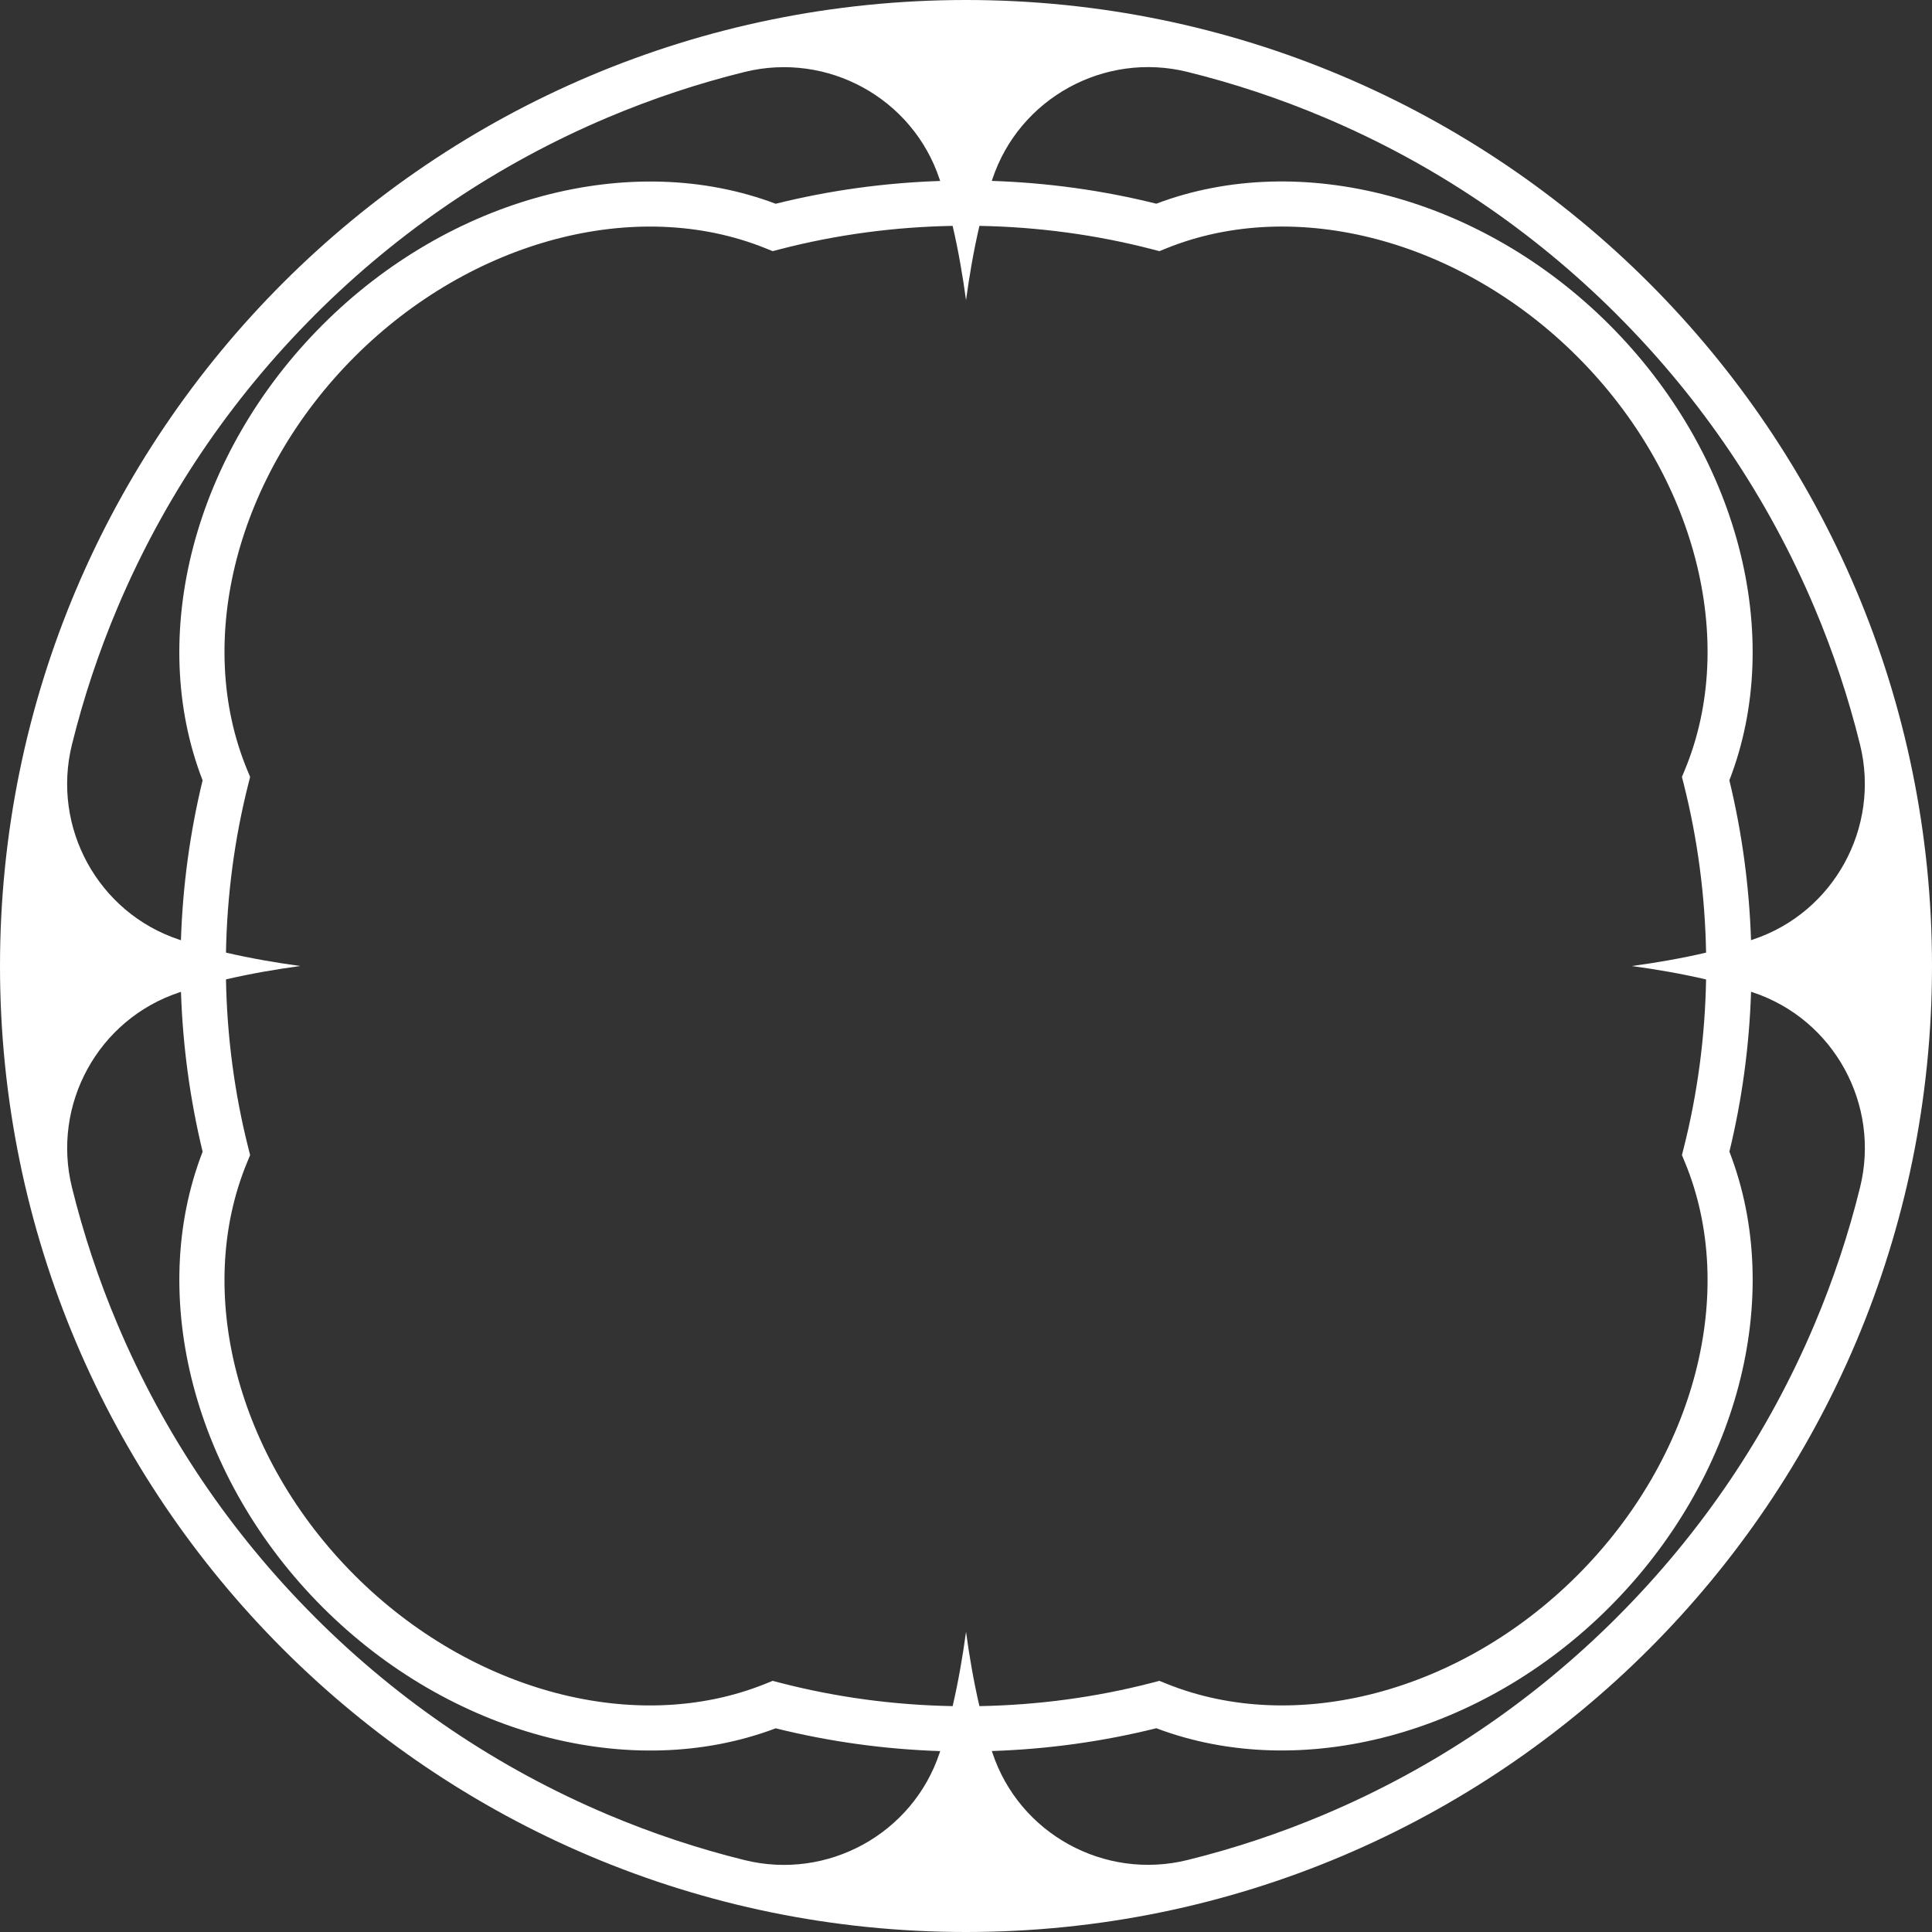 <?xml version="1.0" encoding="UTF-8"?><svg id="Elements" xmlns="http://www.w3.org/2000/svg" viewBox="0 0 512 512"><rect x="0" y="0" width="512" height="512" fill="#333333" stroke="none"/><defs><style>.cls-1{fill:#fff;}</style></defs><path id="Circle5" class="cls-1" d="M256,0C114.62,0,0,114.62,0,256s114.62,256,256,256,256-114.62,256-256S397.38,0,256,0ZM428.55,83.45c22.41,22.41,40.01,48.51,52.3,77.57,5,11.83,9.03,23.95,12.08,36.31,5.42,21.97-6.95,44.55-28.43,51.67-.15.05-.31.1-.46.15-.47-14.31-2.39-28.52-5.74-42.37,14.9-38.41,2.26-86.66-31.81-120.73-33.8-33.8-81.79-46.54-120.06-32.07-14.22-3.54-28.85-5.56-43.59-6.04.05-.15.1-.3.15-.46,7.12-21.47,29.71-33.85,51.67-28.43,12.36,3.05,24.48,7.08,36.31,12.08,29.06,12.29,55.15,29.89,77.57,52.3ZM452.13,259.55c-.27,15.09-2.24,30.09-5.91,44.63l-.49,1.93.76,1.83c14.21,34.28,2.77,78.29-28.46,109.53-31,31-74.78,42.53-108.95,28.71l-1.83-.74-1.91.5c-14.89,3.86-30.28,5.92-45.78,6.2-1.52-6.53-2.67-13.2-3.55-19.68-.88,6.48-2.03,13.15-3.55,19.68-15.5-.28-30.89-2.34-45.78-6.2l-1.91-.5-1.83.74c-34.17,13.83-77.95,2.29-108.95-28.71-31.23-31.24-42.67-75.25-28.46-109.53l.76-1.83-.49-1.93c-3.67-14.54-5.64-29.54-5.91-44.63,6.53-1.52,13.2-2.67,19.68-3.55-6.48-.88-13.15-2.03-19.68-3.55.27-15.09,2.24-30.09,5.91-44.63l.49-1.93-.76-1.83c-14.21-34.28-2.77-78.29,28.46-109.53,31-31,74.78-42.53,108.95-28.71l1.83.74,1.91-.5c14.89-3.86,30.28-5.92,45.78-6.2,1.52,6.53,2.67,13.2,3.55,19.68.88-6.48,2.03-13.15,3.55-19.68,15.5.28,30.89,2.34,45.78,6.2l1.91.5,1.83-.74c34.17-13.83,77.95-2.29,108.95,28.71,31.23,31.24,42.67,75.25,28.46,109.53l-.76,1.83.49,1.93c3.67,14.55,5.64,29.55,5.91,44.64-6.53,1.52-13.2,2.67-19.68,3.55,6.48.88,13.15,2.03,19.68,3.55ZM83.45,83.45c22.41-22.41,48.51-40.01,77.57-52.3,11.83-5,23.95-9.03,36.31-12.08,21.97-5.42,44.55,6.95,51.67,28.43.05.15.1.3.15.46-14.74.48-29.37,2.5-43.59,6.04-38.27-14.47-86.25-1.74-120.06,32.07-34.07,34.07-46.7,82.32-31.81,120.73-3.36,13.84-5.28,28.06-5.74,42.37-.15-.05-.31-.1-.46-.15-21.48-7.12-33.85-29.71-28.43-51.67,3.05-12.36,7.08-24.48,12.08-36.31,12.29-29.06,29.89-55.15,52.3-77.57ZM83.45,428.55c-22.41-22.41-40.01-48.51-52.3-77.57-5-11.83-9.03-23.95-12.08-36.31-5.42-21.97,6.95-44.55,28.43-51.67.15-.05.31-.1.46-.15.47,14.31,2.39,28.52,5.74,42.37-14.9,38.41-2.26,86.66,31.81,120.73,33.8,33.8,81.78,46.54,120.06,32.07,14.22,3.54,28.85,5.56,43.59,6.04-.05.15-.1.3-.15.46-7.12,21.47-29.71,33.85-51.67,28.43-12.36-3.05-24.48-7.08-36.31-12.08-29.06-12.29-55.15-29.89-77.57-52.3ZM428.55,428.55c-22.41,22.41-48.51,40.01-77.57,52.3-11.83,5-23.95,9.03-36.31,12.08-21.97,5.42-44.55-6.95-51.67-28.43-.05-.15-.1-.3-.15-.46,14.75-.48,29.37-2.5,43.59-6.04,38.27,14.47,86.26,1.74,120.06-32.07,34.07-34.07,46.7-82.32,31.81-120.73,3.36-13.84,5.28-28.06,5.74-42.37.15.05.31.1.46.15,21.47,7.12,33.85,29.71,28.43,51.67-3.05,12.36-7.08,24.48-12.08,36.31-12.29,29.06-29.89,55.15-52.3,77.57Z"/></svg>